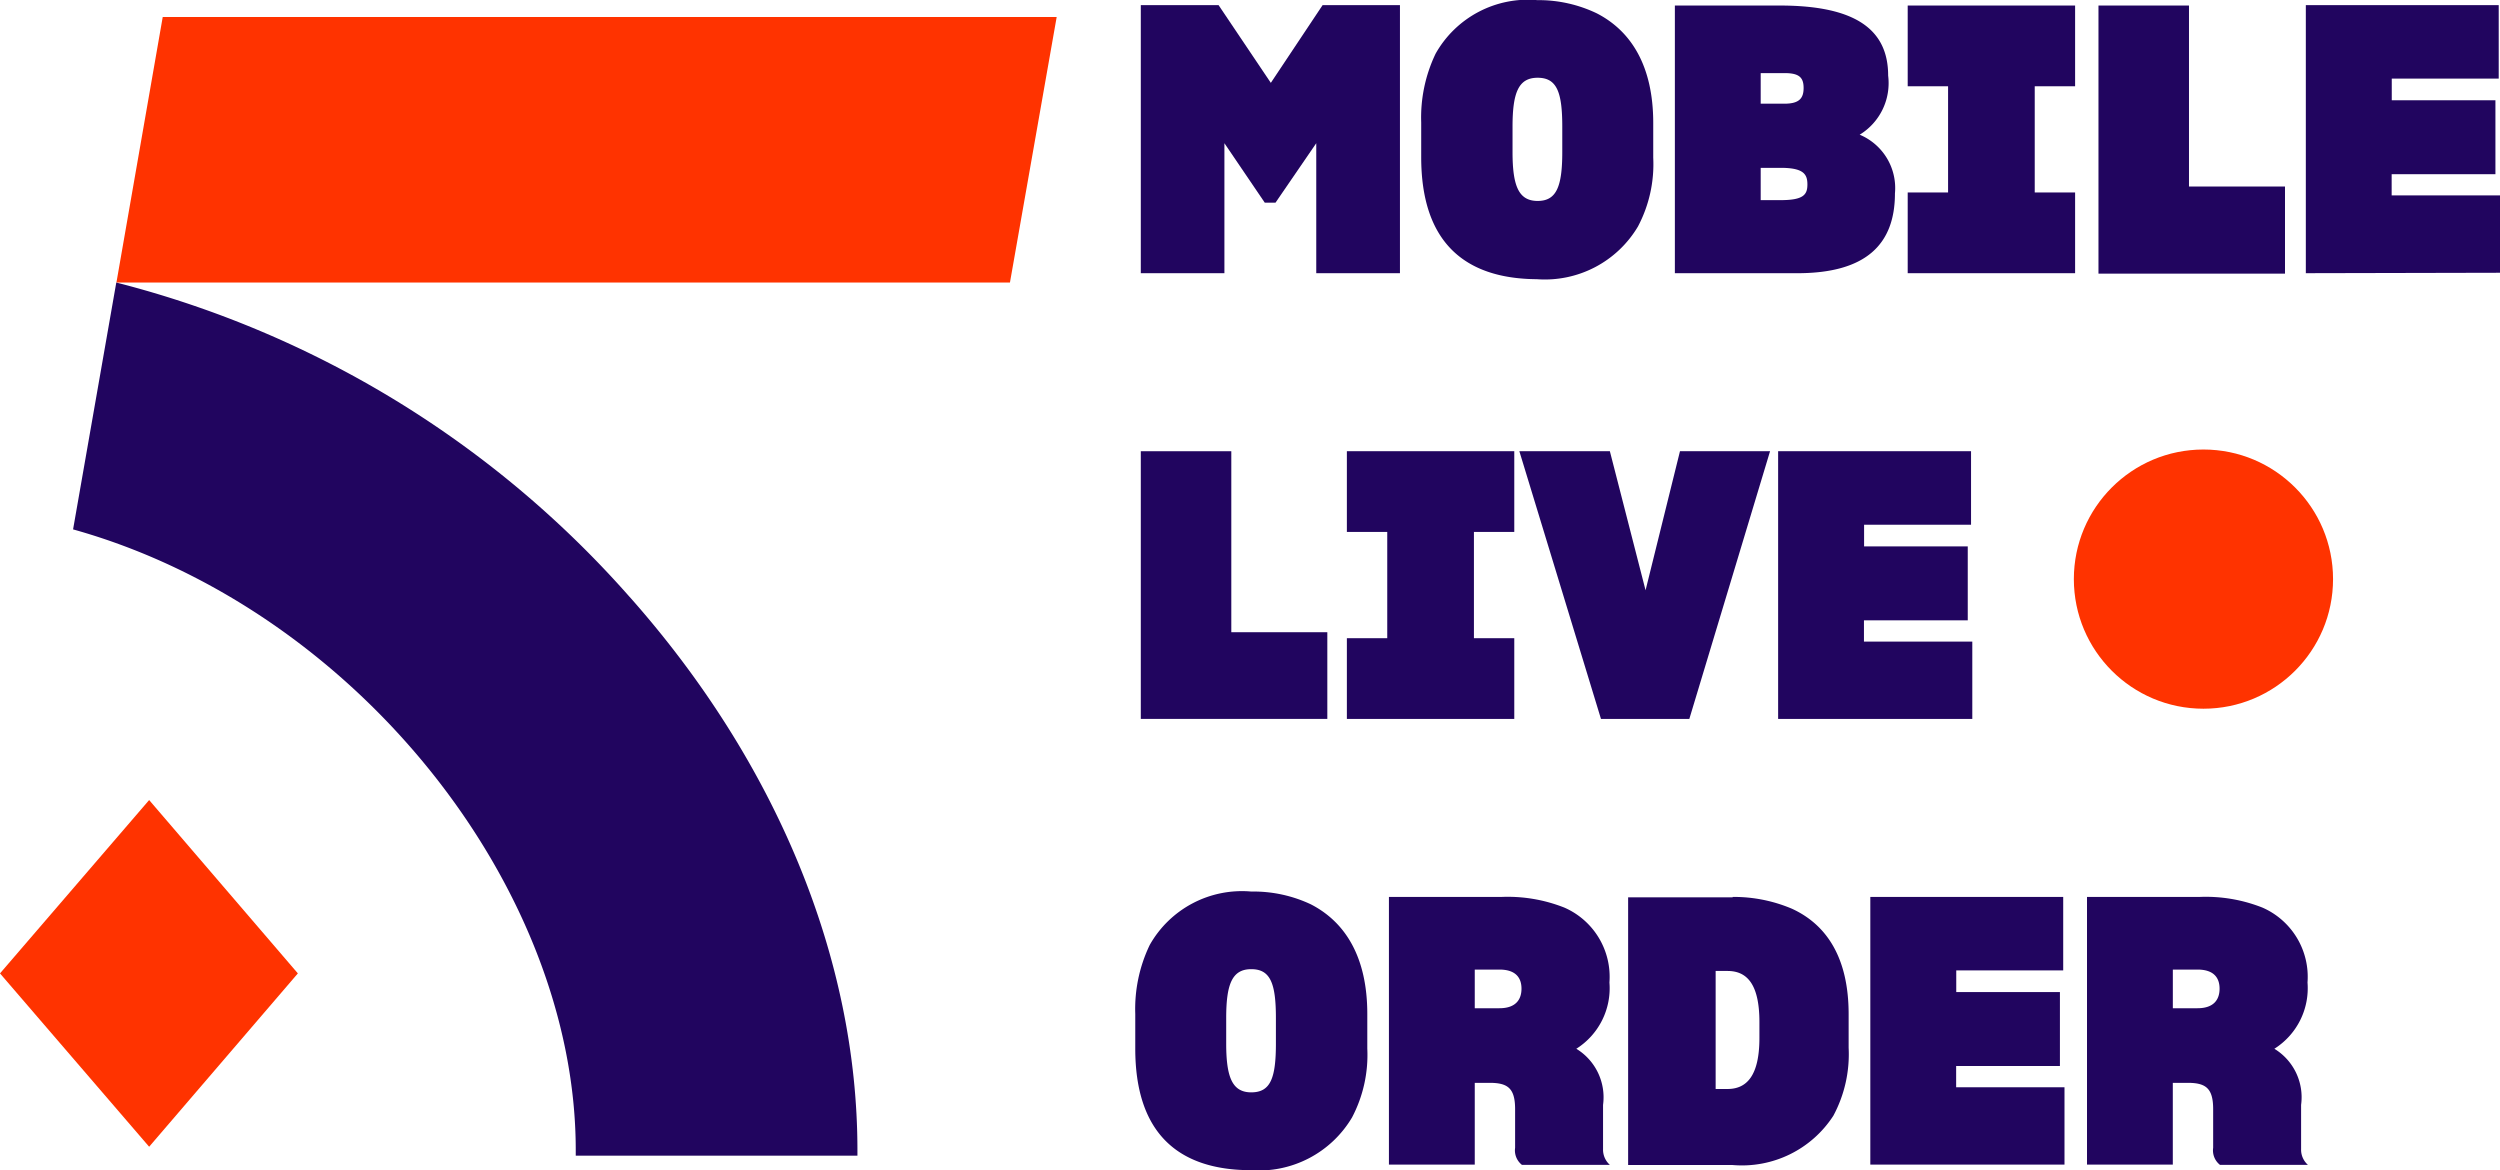 <svg xmlns="http://www.w3.org/2000/svg" width="93.5" height="43.763" viewBox="0 0 93.5 43.763">
  <g id="Groupe_43" data-name="Groupe 43" transform="translate(0)">
    <circle id="Ellipse_27" data-name="Ellipse 27" cx="4.847" cy="4.847" r="4.847" transform="translate(77.562 16.812)" fill="#f30"/>
    <path id="Tracé_304" data-name="Tracé 304" d="M449.618,260.732H416.2l1.732-9.932h33.434Z" transform="translate(-411.846 -250.164)" fill="#f30"/>
    <path id="Tracé_305" data-name="Tracé 305" d="M394.378,435.1l-5.578,6.483,5.578,6.483,5.562-6.483Z" transform="translate(-388.8 -405.178)" fill="#f30"/>
    <path id="Tracé_306" data-name="Tracé 306" d="M426.816,325.059a38.164,38.164,0,0,0-19.2-11.759L406,322.532c10.52,2.94,18.8,13.348,18.8,23.216v.207h10.535v-.207c0-7.167-3.035-14.508-8.517-20.689Z" transform="translate(-403.267 -302.733)" fill="#21055f"/>
    <path id="Tracé_310" data-name="Tracé 310" d="M807.3,363.011V353h7.215v2.749h-4v.81h3.877v2.765H810.51v.795h4.052v2.892Z" transform="translate(-740.798 -336.124)" fill="#21055f"/>
    <g id="Groupe_42" data-name="Groupe 42" transform="translate(42.459 0)">
      <path id="Tracé_311" data-name="Tracé 311" d="M660.43,258.027H657.3V248h2.908l1.955,2.908L664.1,248h2.892v10.027h-3.13v-4.862l-1.525,2.225h-.4l-1.51-2.225v4.862Z" transform="translate(-657.093 -247.809)" fill="#21055f"/>
      <path id="Tracé_312" data-name="Tracé 312" d="M723.3,252.679v-1.3a5.523,5.523,0,0,1,.54-2.574,3.959,3.959,0,0,1,3.8-2,5.032,5.032,0,0,1,2.225.493c1.3.667,2.113,1.986,2.113,4.1v1.3a4.985,4.985,0,0,1-.572,2.574,4.048,4.048,0,0,1-3.782,1.97C724.889,257.224,723.3,255.826,723.3,252.679Zm5.276-.191v-.953c0-1.3-.206-1.827-.922-1.827s-.938.556-.938,1.827v.953c0,1.255.222,1.827.938,1.827C728.353,254.316,728.576,253.792,728.576,252.489Z" transform="translate(-712.606 -246.8)" fill="#21055f"/>
      <path id="Tracé_313" data-name="Tracé 313" d="M783,248.1h3.925c2.844,0,4.052.906,4.052,2.622a2.26,2.26,0,0,1-1.065,2.209,2.161,2.161,0,0,1,1.319,2.193c0,1.907-1.081,2.987-3.655,2.987H783Zm3.21,3.671h.89c.556,0,.715-.207.715-.588,0-.4-.175-.556-.715-.556h-.89Zm0,3.607h.747c.858,0,1-.207,1-.588s-.143-.62-1-.62h-.747Z" transform="translate(-762.819 -247.893)" fill="#21055f"/>
      <path id="Tracé_314" data-name="Tracé 314" d="M837.8,255.092h1.51v-3.973H837.8V248.1h6.261v3.019h-1.51v3.973h1.51v3.019H837.8Z" transform="translate(-808.911 -247.893)" fill="#21055f"/>
      <path id="Tracé_315" data-name="Tracé 315" d="M882.7,248.1h3.385v6.769h3.591v3.258H882.7V248.1Z" transform="translate(-846.676 -247.893)" fill="#21055f"/>
      <path id="Tracé_316" data-name="Tracé 316" d="M931.5,258.027V248h7.214v2.749h-4v.81h3.877v2.765H934.71v.794h4.052v2.892l-7.262.016Z" transform="translate(-887.721 -247.809)" fill="#21055f"/>
      <path id="Tracé_317" data-name="Tracé 317" d="M657.3,353h3.385v6.769h3.591v3.242H657.3V353Z" transform="translate(-657.093 -336.124)" fill="#21055f"/>
      <path id="Tracé_318" data-name="Tracé 318" d="M705.8,359.992h1.51v-3.973H705.8V353h6.261v3.019h-1.509v3.973h1.509v3.019H705.8Z" transform="translate(-697.886 -336.124)" fill="#21055f"/>
      <path id="Tracé_319" data-name="Tracé 319" d="M746.4,353h3.385l1.335,5.2,1.287-5.2h3.369l-3.019,10.011h-3.305Z" transform="translate(-732.035 -336.124)" fill="#21055f"/>
      <path id="Tracé_320" data-name="Tracé 320" d="M656,462.48v-1.3a5.523,5.523,0,0,1,.54-2.574,3.959,3.959,0,0,1,3.8-2,5.025,5.025,0,0,1,2.225.477c1.3.667,2.113,1.986,2.113,4.1v1.3a5.021,5.021,0,0,1-.572,2.574,4.047,4.047,0,0,1-3.782,1.97C657.589,467.024,656,465.626,656,462.48Zm5.26-.191v-.953c0-1.3-.207-1.827-.922-1.827s-.937.556-.937,1.827v.953c0,1.255.222,1.827.938,1.827S661.26,463.592,661.26,462.289Z" transform="translate(-656 -423.262)" fill="#21055f"/>
      <path id="Tracé_321" data-name="Tracé 321" d="M718.91,467.911H715.7V457.9h4.211a5.75,5.75,0,0,1,2.352.4,2.826,2.826,0,0,1,1.684,2.8,2.679,2.679,0,0,1-1.239,2.479,2.124,2.124,0,0,1,1,2.1v1.653a.759.759,0,0,0,.254.588h-3.289a.688.688,0,0,1-.254-.636v-1.446c0-.779-.27-.985-.953-.985h-.556v3.067Zm0-5.848h.922c.62,0,.826-.334.826-.731,0-.429-.238-.715-.826-.715h-.922Z" transform="translate(-706.213 -424.355)" fill="#21055f"/>
      <path id="Tracé_322" data-name="Tracé 322" d="M775.909,457.9a5.557,5.557,0,0,1,2.225.445c1.3.6,2.113,1.843,2.113,3.941v1.255a4.861,4.861,0,0,1-.572,2.543,4.072,4.072,0,0,1-3.766,1.843H772V457.916h3.909Zm-.636,7.183h.445c.715,0,1.192-.493,1.192-1.907v-.6c0-1.43-.477-1.907-1.192-1.907h-.445Z" transform="translate(-753.567 -424.355)" fill="#21055f"/>
      <path id="Tracé_323" data-name="Tracé 323" d="M829,467.911V457.9h7.214v2.749h-4v.81h3.877v2.765H832.21v.794h4.052v2.892Z" transform="translate(-801.509 -424.355)" fill="#21055f"/>
      <path id="Tracé_324" data-name="Tracé 324" d="M883.21,467.911H880V457.9h4.211a5.75,5.75,0,0,1,2.352.4,2.826,2.826,0,0,1,1.684,2.8,2.679,2.679,0,0,1-1.24,2.479,2.123,2.123,0,0,1,1,2.1v1.653a.759.759,0,0,0,.254.588h-3.289a.688.688,0,0,1-.254-.636v-1.446c0-.779-.27-.985-.953-.985h-.556v3.067Zm0-5.848h.922c.62,0,.826-.334.826-.731,0-.429-.238-.715-.826-.715h-.922Z" transform="translate(-844.405 -424.355)" fill="#21055f"/>
    </g>
  </g>
</svg>
